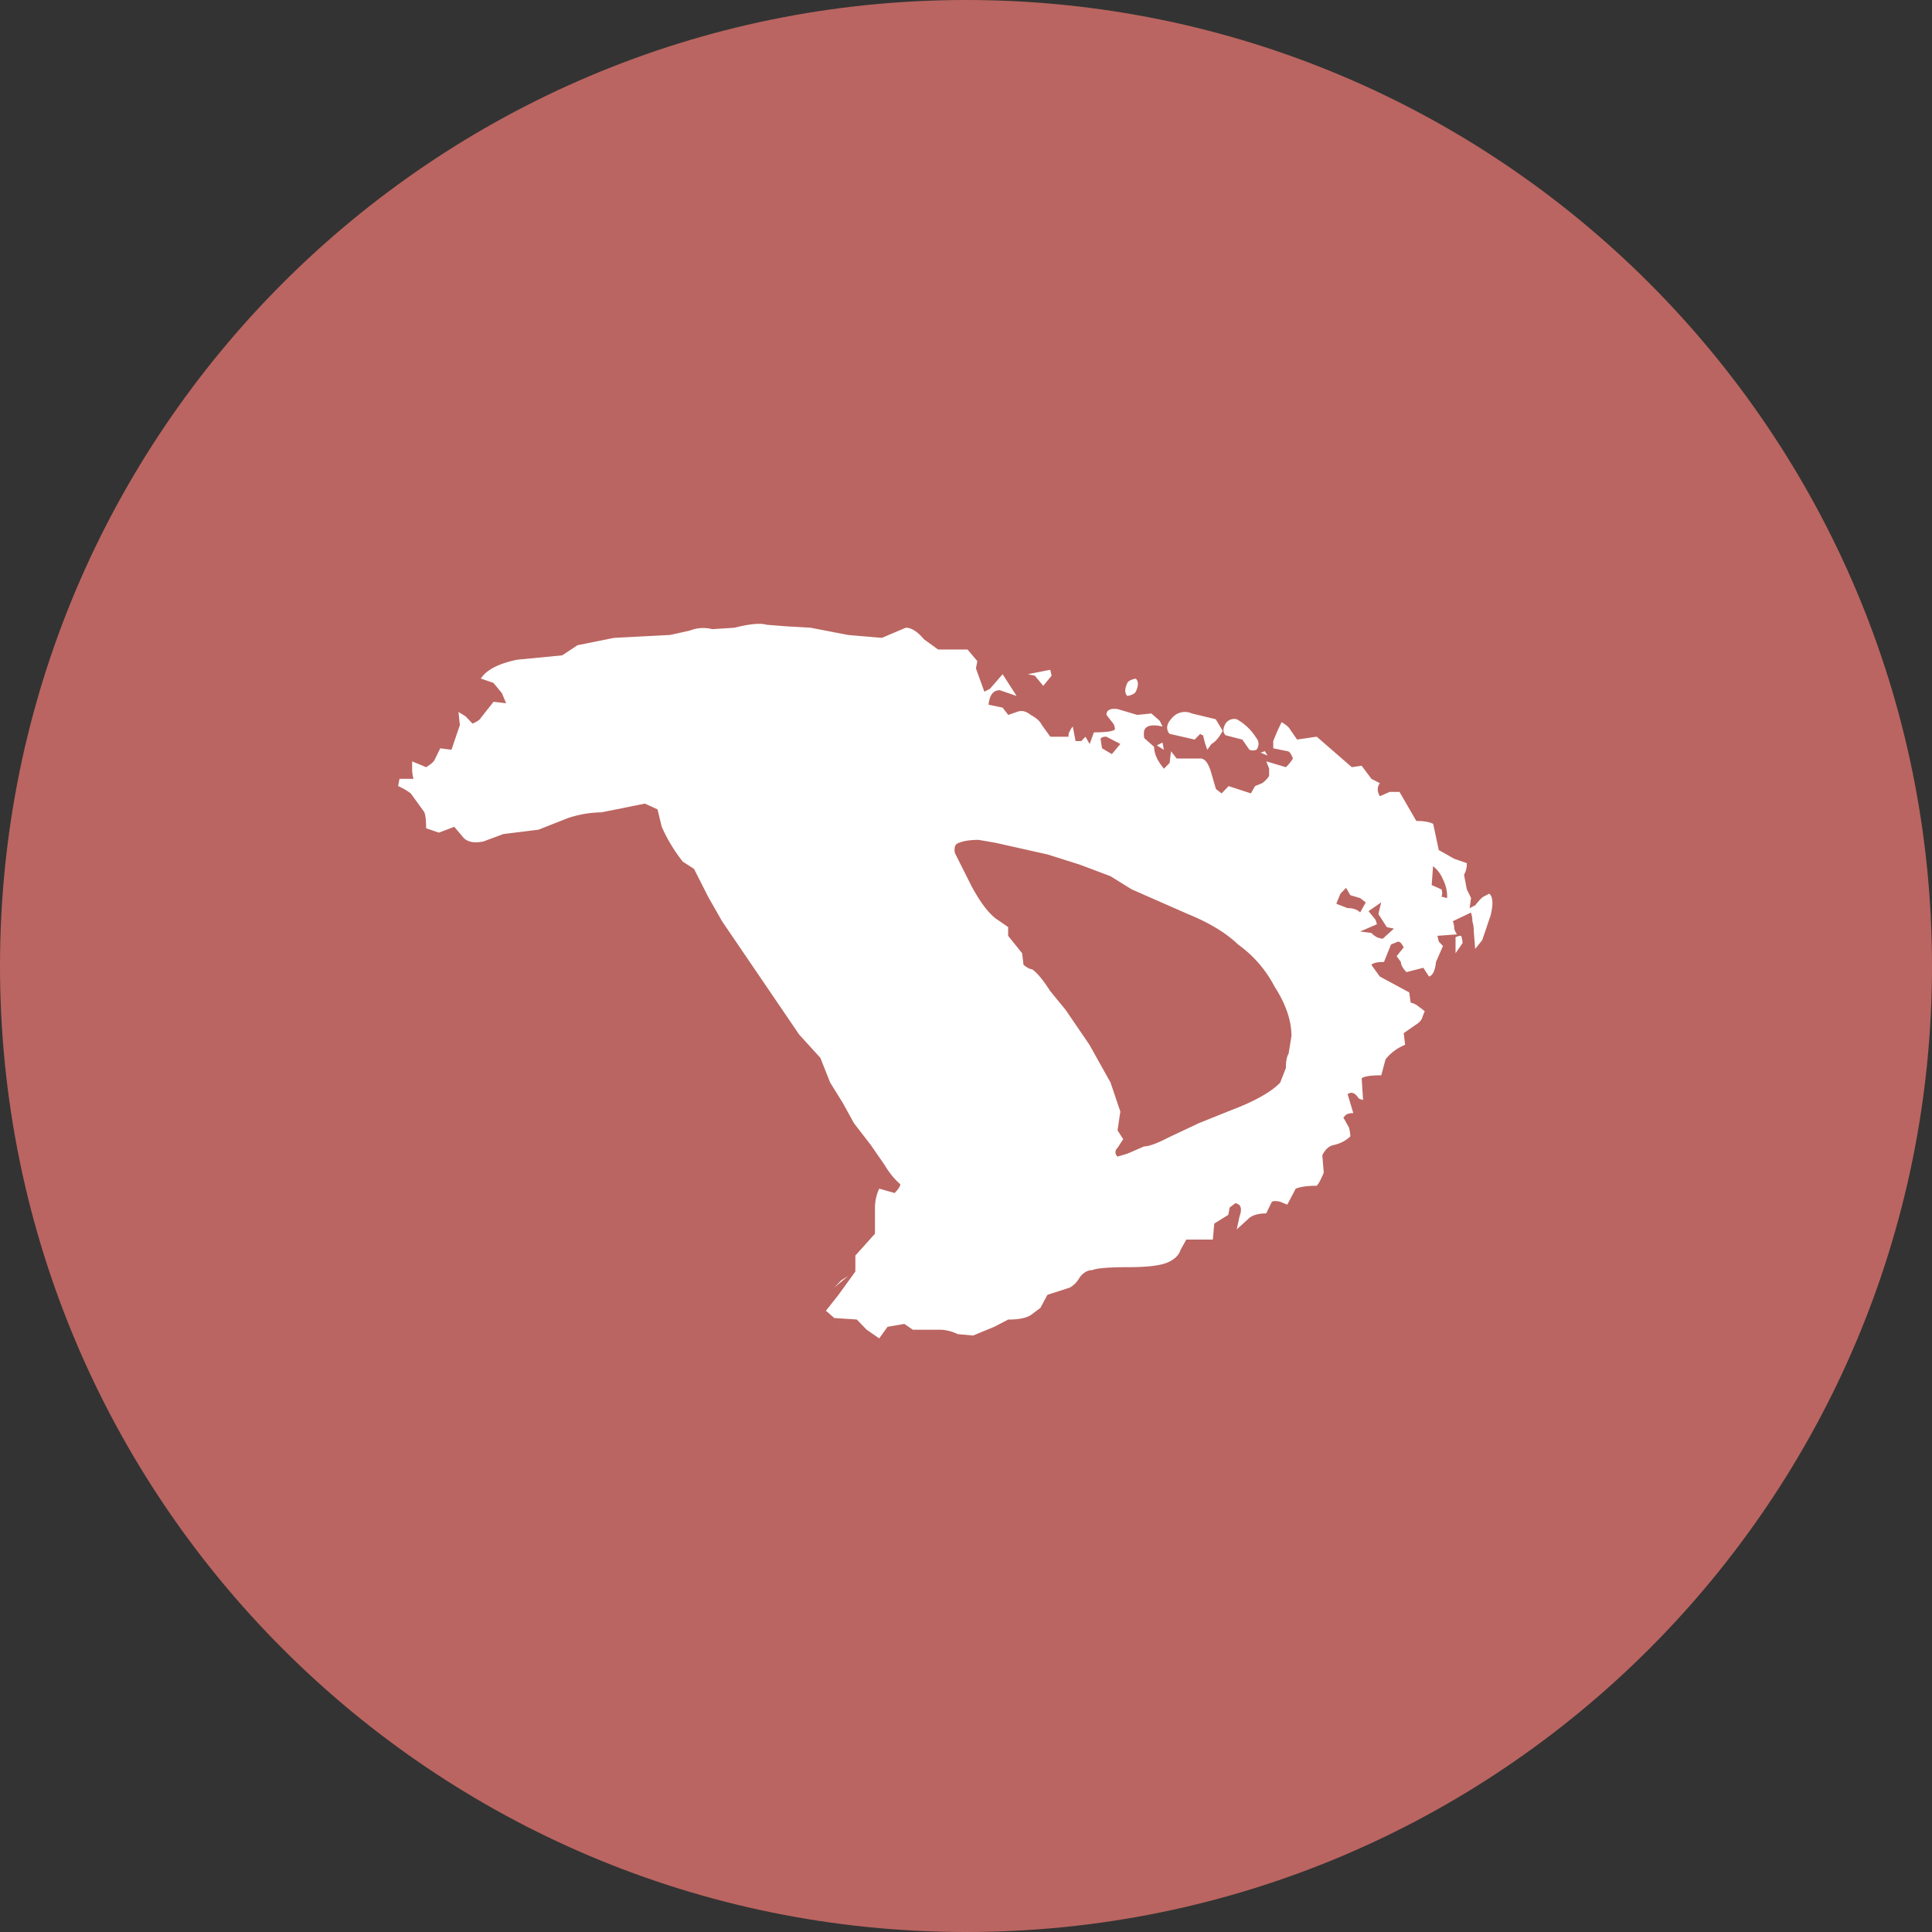 <svg xmlns="http://www.w3.org/2000/svg" width="1024" height="1024" fill="none">
   <rect width="100%" height="100%" fill="#333333" stroke="none"/>
   <g clip-path="url(#a)">
      <path fill="#BA6561" d="M512 1024c282.77 0 512-229.23 512-512S794.77 0 512 0 0 229.23 0 512s229.23 512 512 512Z"/>
      <path fill="#fff" d="M665.93 391.212a4.829 4.829 0 0 1 0 6.16 4.637 4.637 0 0 1-3.72 0l-3.73-5.37-8.92-2.3c-1.48-1.547-1.48-3.6 0-6.16a5.421 5.421 0 0 1 2.598-2.127 5.424 5.424 0 0 1 3.352-.193 28.389 28.389 0 0 1 10.39 10l.03-.01Zm108.51 104.79a12.88 12.88 0 0 1 .75 3.84l-3.72 5.39v-8.46a6.432 6.432 0 0 1 2.97-.77Zm-130.07-114.79 3.7 6.16c-2 3.593-3.984 5.906-5.95 6.94l-2.22 3.07a45.988 45.988 0 0 1-2.22-7.69 2.145 2.145 0 0 1-.83-.23 2.14 2.14 0 0 1-.67-.54l-3 3.07-13.36-3.07c-2-2.58-1.51-5.4 1.47-8.46a8.865 8.865 0 0 1 4.807-2.895 8.868 8.868 0 0 1 5.583.575l12.69 3.07Zm-27.5 16.19-3.72-2.32 3-1.55.73 3.87h-.01Zm-59.48-39.3-4.45 5.39-4.47-5.39-3.72-.77 11.89-2.33.75 3.1Zm231.91 115.55c2 1.546 2.25 5.396.75 11.55l-4.45 13.1-3.72 4.62-.75-9.23a18.001 18.001 0 0 0-.73-5.39 14.403 14.403 0 0 0-.77-4.62l-9.63 4.59a8.937 8.937 0 0 1 .75 3.87 8.478 8.478 0 0 0 1.5 3.09l-10.39.77.73 3.07 2.22 2.32-3.7 8.46c-.5 4.626-1.74 7.203-3.72 7.73l-3-4.64-8.94 2.3c-1.967-2.047-2.95-3.844-2.95-5.39l-2.25-3.07 3.72-4.62c-.98-2.06-1.98-3.09-3-3.09l-3.72 1.55-3.7 9.23c-3.48 0-5.71.516-6.69 1.55l4.45 6.16 15.62 8.44.75 5.41a9.512 9.512 0 0 1 4.47 2.3 22.91 22.91 0 0 1 3 2.32 30.562 30.562 0 0 0-1.5 3.87 8.489 8.489 0 0 1-3 3.07l-6.65 4.63.75 6.16a25.334 25.334 0 0 0-10.39 7.71l-2.25 8.46c-5.447 0-8.91.516-10.39 1.55l.73 11.58-2.22-.77c-2-3.094-3.984-3.867-5.95-2.32l3 10a8.044 8.044 0 0 0-3.72.77l-1.56 1.54 3 5.39c.405 1.517.649 3.072.73 4.64a18.486 18.486 0 0 1-8.92 4.59c-2.467.533-4.45 2.336-5.95 5.41l.75 9.23c-1.48 3.606-2.72 5.92-3.72 6.94-4.947 0-8.66.517-11.14 1.55l-4.47 8.46-3.7-1.52c-2-.514-3.49-.514-4.47 0l-3 6.16c-4.46 0-7.684 1.023-9.67 3.07l-5.95 5.41 1.5-6.94c1.48-4.107.73-6.42-2.25-6.94l-3 2.3-.73 3.87-7.44 4.62-.73 8.46h-14.08l-3 5.41c-1 3.08-3.48 5.393-7.44 6.94-3.96 1.546-10.897 2.313-20.81 2.3-9.907 0-16.1.516-18.58 1.55-2.48 0-4.71 1.29-6.69 3.87a13.337 13.337 0 0 1-5.2 5.39l-11.89 3.84-3.72 6.94-5.2 3.87c-2.48 1.533-6.444 2.3-11.89 2.3l-7.44 3.87-11.14 4.59-8.19-.75a22.157 22.157 0 0 0-10.39-2.32H483.8l-4.47-3.09-8.92 1.55-4.41 6.13-6.69-4.62-5.2-5.39-11.89-.77-4.47-3.87 6.69-8.46 8.92-12.33v-8.46l10.39-11.58v-13.1a24.34 24.34 0 0 1 2.25-10.79l8.17 2.32c2-2.06 3-3.607 3-4.64a41.264 41.264 0 0 1-8.17-10l-7.44-10.78-8.92-11.55-5.95-10.8-6.69-10.78-5.2-13.1-11.2-12.3-40.89-60.08-7.44-13.1-7.42-14.65-5.95-3.84a86.205 86.205 0 0 1-11.17-18.49l-2.22-9.21-6.69-3.07-23 4.62a58.683 58.683 0 0 0-17.82 3.05l-15.61 6.16-18.61 2.3-10.39 3.87c-4.46 1.033-7.924.516-10.39-1.55l-5.22-6.16-8.17 3.09-6.75-2.31c0-5.14-.49-8.227-1.47-9.26l-6.69-9.23a32.532 32.532 0 0 0-6.69-3.87l.73-3.84h7.44a18.006 18.006 0 0 1-.73-5.39v-3.87l7.42 3.09c2.48-1.534 3.97-2.824 4.47-3.87l3-6.14 5.95.77 4.45-13.1-.73-6.94 3.72 2.3 3.7 3.87c2.48-1.034 3.97-2.064 4.47-3.09l6.69-8.46 6.67.77-2.26-5.38-4.45-5.41-6.69-2.3c2.966-4.627 9.41-7.96 19.33-10l23.78-2.3 8.17-5.39 19.33-3.87 29.73-1.55 10.39-2.3a19.003 19.003 0 0 1 11.91-.77l11.89-.77c7.926-2.047 13.623-2.564 17.09-1.55l9.67.77 13.39.77 20.06 3.87 17.84 1.52 12.64-5.39c2.98 0 6.203 2.053 9.67 6.16l7.44 5.39h15.61l5.2 6.16-.73 3.87 4.45 12.33 3-1.55 6.69-7.71 7.42 11.55-8.92-3.07c-3.467 0-5.45 2.563-5.95 7.69l7.44 1.55 3 3.87 4.45-1.55c2.48-1.034 4.96-.517 7.44 1.55 2.966 1.533 4.95 3.33 5.95 5.39l4.45 6.16h9.67a4.693 4.693 0 0 1 .73-3.09 9.402 9.402 0 0 1 1.5-2.3l1.5 7.69h3l2.22-2.3 2.25 3.87 2.22-6.19c6.446 0 10.16-.517 11.14-1.55a5.342 5.342 0 0 0-1.47-3.84l-3-3.87c0-2.56 1.983-3.584 5.95-3.07l10.39 3.09 7.44-.77 4.45 3.87 1.5 3.07c-4.46-1.034-7.44-.777-8.94.77-.967 1.013-1.21 2.81-.73 5.39l5.2 4.59c0 3.606 1.74 7.466 5.22 11.58l3-3.07.73-6.16 3 3.84h12.62c2.48 0 4.463 2.82 5.95 8.46l2.25 7.73 3 2.3 3.72-3.87 11.8 3.85 2.22-3.87 3.72-1.52a13.147 13.147 0 0 0 3.72-3.87v-3.84l-1.5-3.87 10.39 3.09a20.742 20.742 0 0 0 3.72-4.62c-.98-2.58-1.98-3.87-3-3.87l-7.42-1.52v-3.87l2.22-5.39 2.22-4.62c2.48 1.533 3.97 2.823 4.47 3.87l3.72 5.37 5.2-.75 5.2-.77 18.61 16.17 5.2-.77 5.2 6.94 4.47 2.32c-1.5 2.046-1.5 4.35 0 6.91l5.2-2.3h5.2l4.47 7.71 4.45 7.69c3.966 0 6.946.516 8.94 1.55l2.95 13.87 8.19 4.62 6.67 2.32a11.303 11.303 0 0 1-1.47 6.16l1.47 7.71 2.25 4.59-.75 5.41 3-1.55c2-2.58 3.49-4.12 4.47-4.62l3-1.55-.1.02ZM602 359.672c1.48 1.533 1.48 3.836 0 6.91-.5 1.033-1.99 1.806-4.47 2.32-1.48-1.547-1.48-3.86 0-6.94.5-1.027 1.99-1.79 4.47-2.29Zm152.4 143.27c1.48 1.546 1.48 3.6 0 6.16l-3.72 1.55-.73-5.39a4.648 4.648 0 0 1 .73-3.07c1-.514 2.24-.257 3.72.77v-.02Zm-31.22-37.73c.98 1.013 1.47 3.576 1.47 7.69a8.092 8.092 0 0 1-5.95.77c-2.467-1.534-2.957-3.847-1.47-6.94.986-2.574 2.97-3.08 5.95-1.52Zm-210.35-102.47-4.47 8.46 2.22-6.14 2.25-2.32Zm102.56 297.36-3-4.62 3-2.32c2.48.513 3.48 2.31 3 5.39l-3 1.55Zm124.15-114.8c-2.98-2.047-4.964-4.094-5.95-6.14l4.45 3.07 1.5 3.09v-.02Zm-297.36 137.13 3.7-3.84 3.72-2.32-7.42 6.16Zm319.59-199.5-2.22 4.59-.73 2.34-.75-5.41 3.7-1.52Zm-49.06-47 2.29 3.07-3 .77-3-2.32 3.71-1.52Zm6.69 132.47 1.5 2.3-2.25 1.55.75-3.87v.02Zm-274.25 130.97-.75 3.87.73-3.87h.02Zm225.25-301.22 1.45 2.32-3.7-1.55 2.22-.77h.03Zm-121.18 209.53-.75 3.09.73-3.07.02-.02Zm171.71-156.36-.75 3.07.73-3.07h.02Zm-469.04-60.86-.75 3.84.73-3.87.02.03Zm518.11 87.8a6.988 6.988 0 0 0-.75 3.09 4.693 4.693 0 0 1 .73-3.09h.02Zm-220.75-94.74-.75 3.07.73-3.07h.02Zm-10.39-.77-1.5 1.55 1.47-1.55h.03ZM767 476.002a19.795 19.795 0 0 0-2.25-10 16.788 16.788 0 0 0-5.2-6.91l-.73 10 5.2 2.32a5.229 5.229 0 0 1 0 3.84l2.98.75Zm-28.27 16.17-3.7-.77-4.45-6.94 1.47-6.16-6.69 4.64 3.72 4.59.73 2.34-8.89 3.84 5.95.77c.86.934 1.875 1.712 3 2.3.961.388 1.97.647 3 .77l5.95-5.39-.09.01Zm-14.84-13.87-3-2.3-5.22-1.55-2.22-3.87-3 3.09-2.18 5.33 5.95 2.32c2.966 0 5.196.766 6.69 2.3l2.98-5.32Zm-130.07-84-3-1.55-4.45-2.3c-2 0-3 .506-3 1.52l.73 4.64 5.22 3.07 4.5-5.38Zm89.18 164.1 1.5-9.26c0-8.22-2.98-16.954-8.94-26.2a63.677 63.677 0 0 0-19.33-22.33c-6.447-6.174-15.357-11.57-26.73-16.19l-29.73-13.07-11.17-6.94-16.36-6.16-17.09-5.39-27.5-6.16-8.94-1.55c-4.447 0-7.91.516-10.39 1.55-2 .5-2.74 2.296-2.22 5.39l8.9 17.71c4.46 8.22 8.673 13.866 12.64 16.94l6.69 4.62v4.64l7.42 9.23.73 6.16c2 1.546 3.49 2.32 4.47 2.32 2.48 1.533 5.703 5.383 9.67 11.55l8.19 10 12.62 18.49 11.17 20 5.2 15.39-1.47 10 3 4.62-3 4.62a3.001 3.001 0 0 0-.81 3.603c.19.401.467.755.81 1.037l5.2-1.55 8.92-3.87c2.48 0 6.693-1.53 12.64-4.59l16.36-7.73 23-9.23c9.433-4.034 16.13-8.117 20.09-12.25l3-7.71c0-3.594.5-6.164 1.5-7.71l-.04.02Z"/>
   </g>
   <defs>
      <clipPath id="a">
         <path fill="#fff" d="M0 0h1024v1024H0z"/>
      </clipPath>
   </defs>
</svg>
